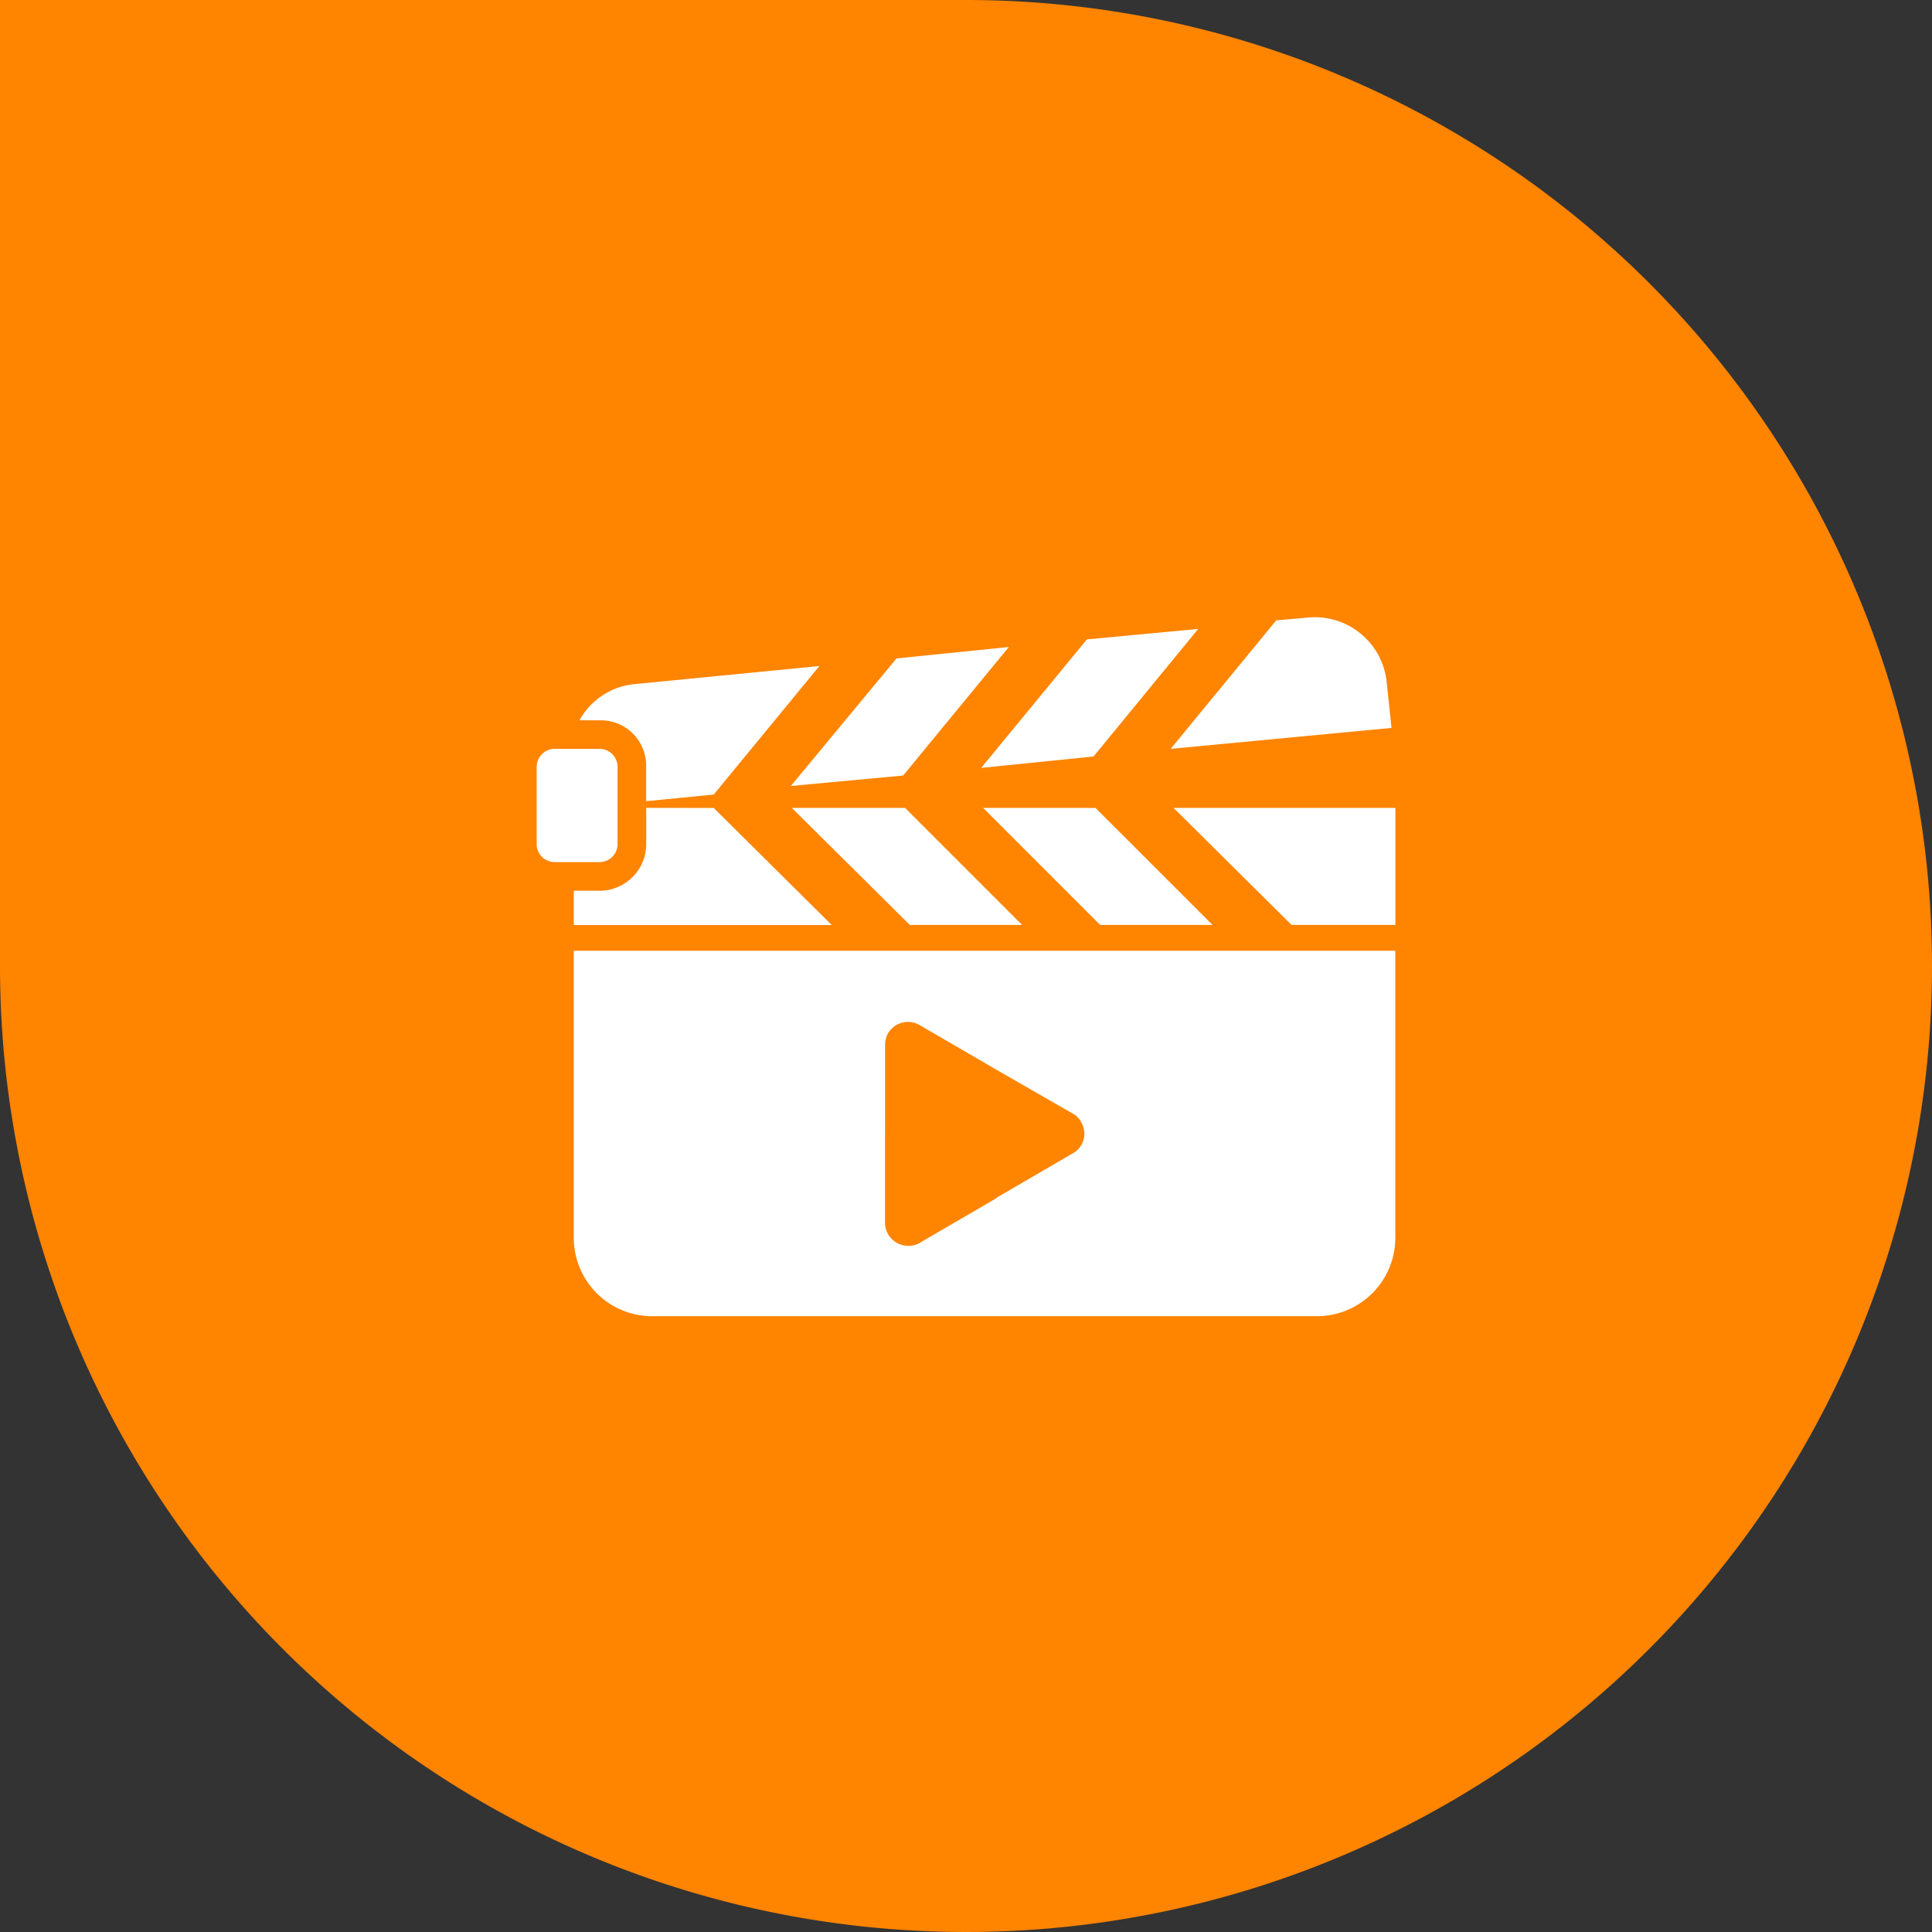 <svg xmlns="http://www.w3.org/2000/svg" xmlns:xlink="http://www.w3.org/1999/xlink" width="80" height="80" viewBox="0 0 80 80">
  <rect x="0" y="0" width="80" height="80" fill="#333333" stroke="none"/>
  <defs>
    <clipPath id="clip-ic_film">
      <rect width="80" height="80"/>
    </clipPath>
  </defs>
  <g id="ic_film" clip-path="url(#clip-ic_film)">
    <g id="ic_film-2" data-name="ic_film" transform="translate(1423 -2637)">
      <path id="Union_1" data-name="Union 1" d="M0,40V0H40A40,40,0,1,1,0,40Z" transform="translate(-1423 2637)" fill="#ff8400"/>
      <g id="clapperboard_1_" data-name="clapperboard(1)" transform="translate(-1400.778 2662.555)">
        <g id="Group_62" data-name="Group 62" transform="translate(0 0)">
          <g id="Group_61" data-name="Group 61" transform="translate(0 0)">
            <path id="Path_19" data-name="Path 19" d="M15.6,185.574a3.247,3.247,0,0,0,3.232,3.232H46.386a3.247,3.247,0,0,0,3.232-3.232v-11.9H15.6Zm12.89-4.336v-3.666a1.05,1.05,0,0,1,.118-.473.961.961,0,0,1,1.3-.355L33.1,178.6l3.153,1.813a.774.774,0,0,1,.355.355.928.928,0,0,1-.355,1.3l-3.114,1.813-.039.039-3.114,1.813a.905.905,0,0,1-.552.158.959.959,0,0,1-.946-.946v-3.705Z" transform="translate(-14.063 -159.86)" fill="#fff"/>
            <path id="Path_20" data-name="Path 20" d="M191.451,43.752l4.336-5.282-4.612.434L186.8,44.225Z" transform="translate(-168.392 -37.983)" fill="#fff"/>
            <path id="Path_21" data-name="Path 21" d="M111.451,51.392l4.375-5.322-4.651.473L106.8,51.825Z" transform="translate(-96.275 -44.834)" fill="#fff"/>
            <path id="Path_22" data-name="Path 22" d="M275.545,38.117l-.2-1.892a2.99,2.99,0,0,0-3.232-2.68l-1.34.118L266.4,38.984Z" transform="translate(-240.147 -33.531)" fill="#fff"/>
            <path id="Path_23" data-name="Path 23" d="M20.759,58.248v1.419l2.8-.276,4.375-5.322-7.647.749A2.915,2.915,0,0,0,18,56.317h.867A1.877,1.877,0,0,1,20.759,58.248Z" transform="translate(-16.226 -52.046)" fill="#fff"/>
            <path id="Path_24" data-name="Path 24" d="M116.739,118.518l-4.848-4.848H107.2l4.888,4.848Z" transform="translate(-96.636 -105.773)" fill="#fff"/>
            <path id="Path_25" data-name="Path 25" d="M18.6,113.67v1.5a1.935,1.935,0,0,1-1.932,1.932H15.6v1.419H26.282l-4.888-4.848Z" transform="translate(-14.063 -105.773)" fill="#fff"/>
            <path id="Path_26" data-name="Path 26" d="M197.1,118.518l-4.849-4.848H187.6l4.848,4.848Z" transform="translate(-169.113 -105.773)" fill="#fff"/>
            <path id="Path_27" data-name="Path 27" d="M267.6,113.67l4.888,4.848h4.3V113.67Z" transform="translate(-241.229 -105.773)" fill="#fff"/>
            <path id="Path_28" data-name="Path 28" d="M3.351,92.811V89.618a.748.748,0,0,0-.749-.749H.749A.748.748,0,0,0,0,89.618v3.193a.748.748,0,0,0,.749.749H2.6A.748.748,0,0,0,3.351,92.811Z" transform="translate(0 -83.416)" fill="#fff"/>
          </g>
        </g>
      </g>
    </g>
  </g>
</svg>
